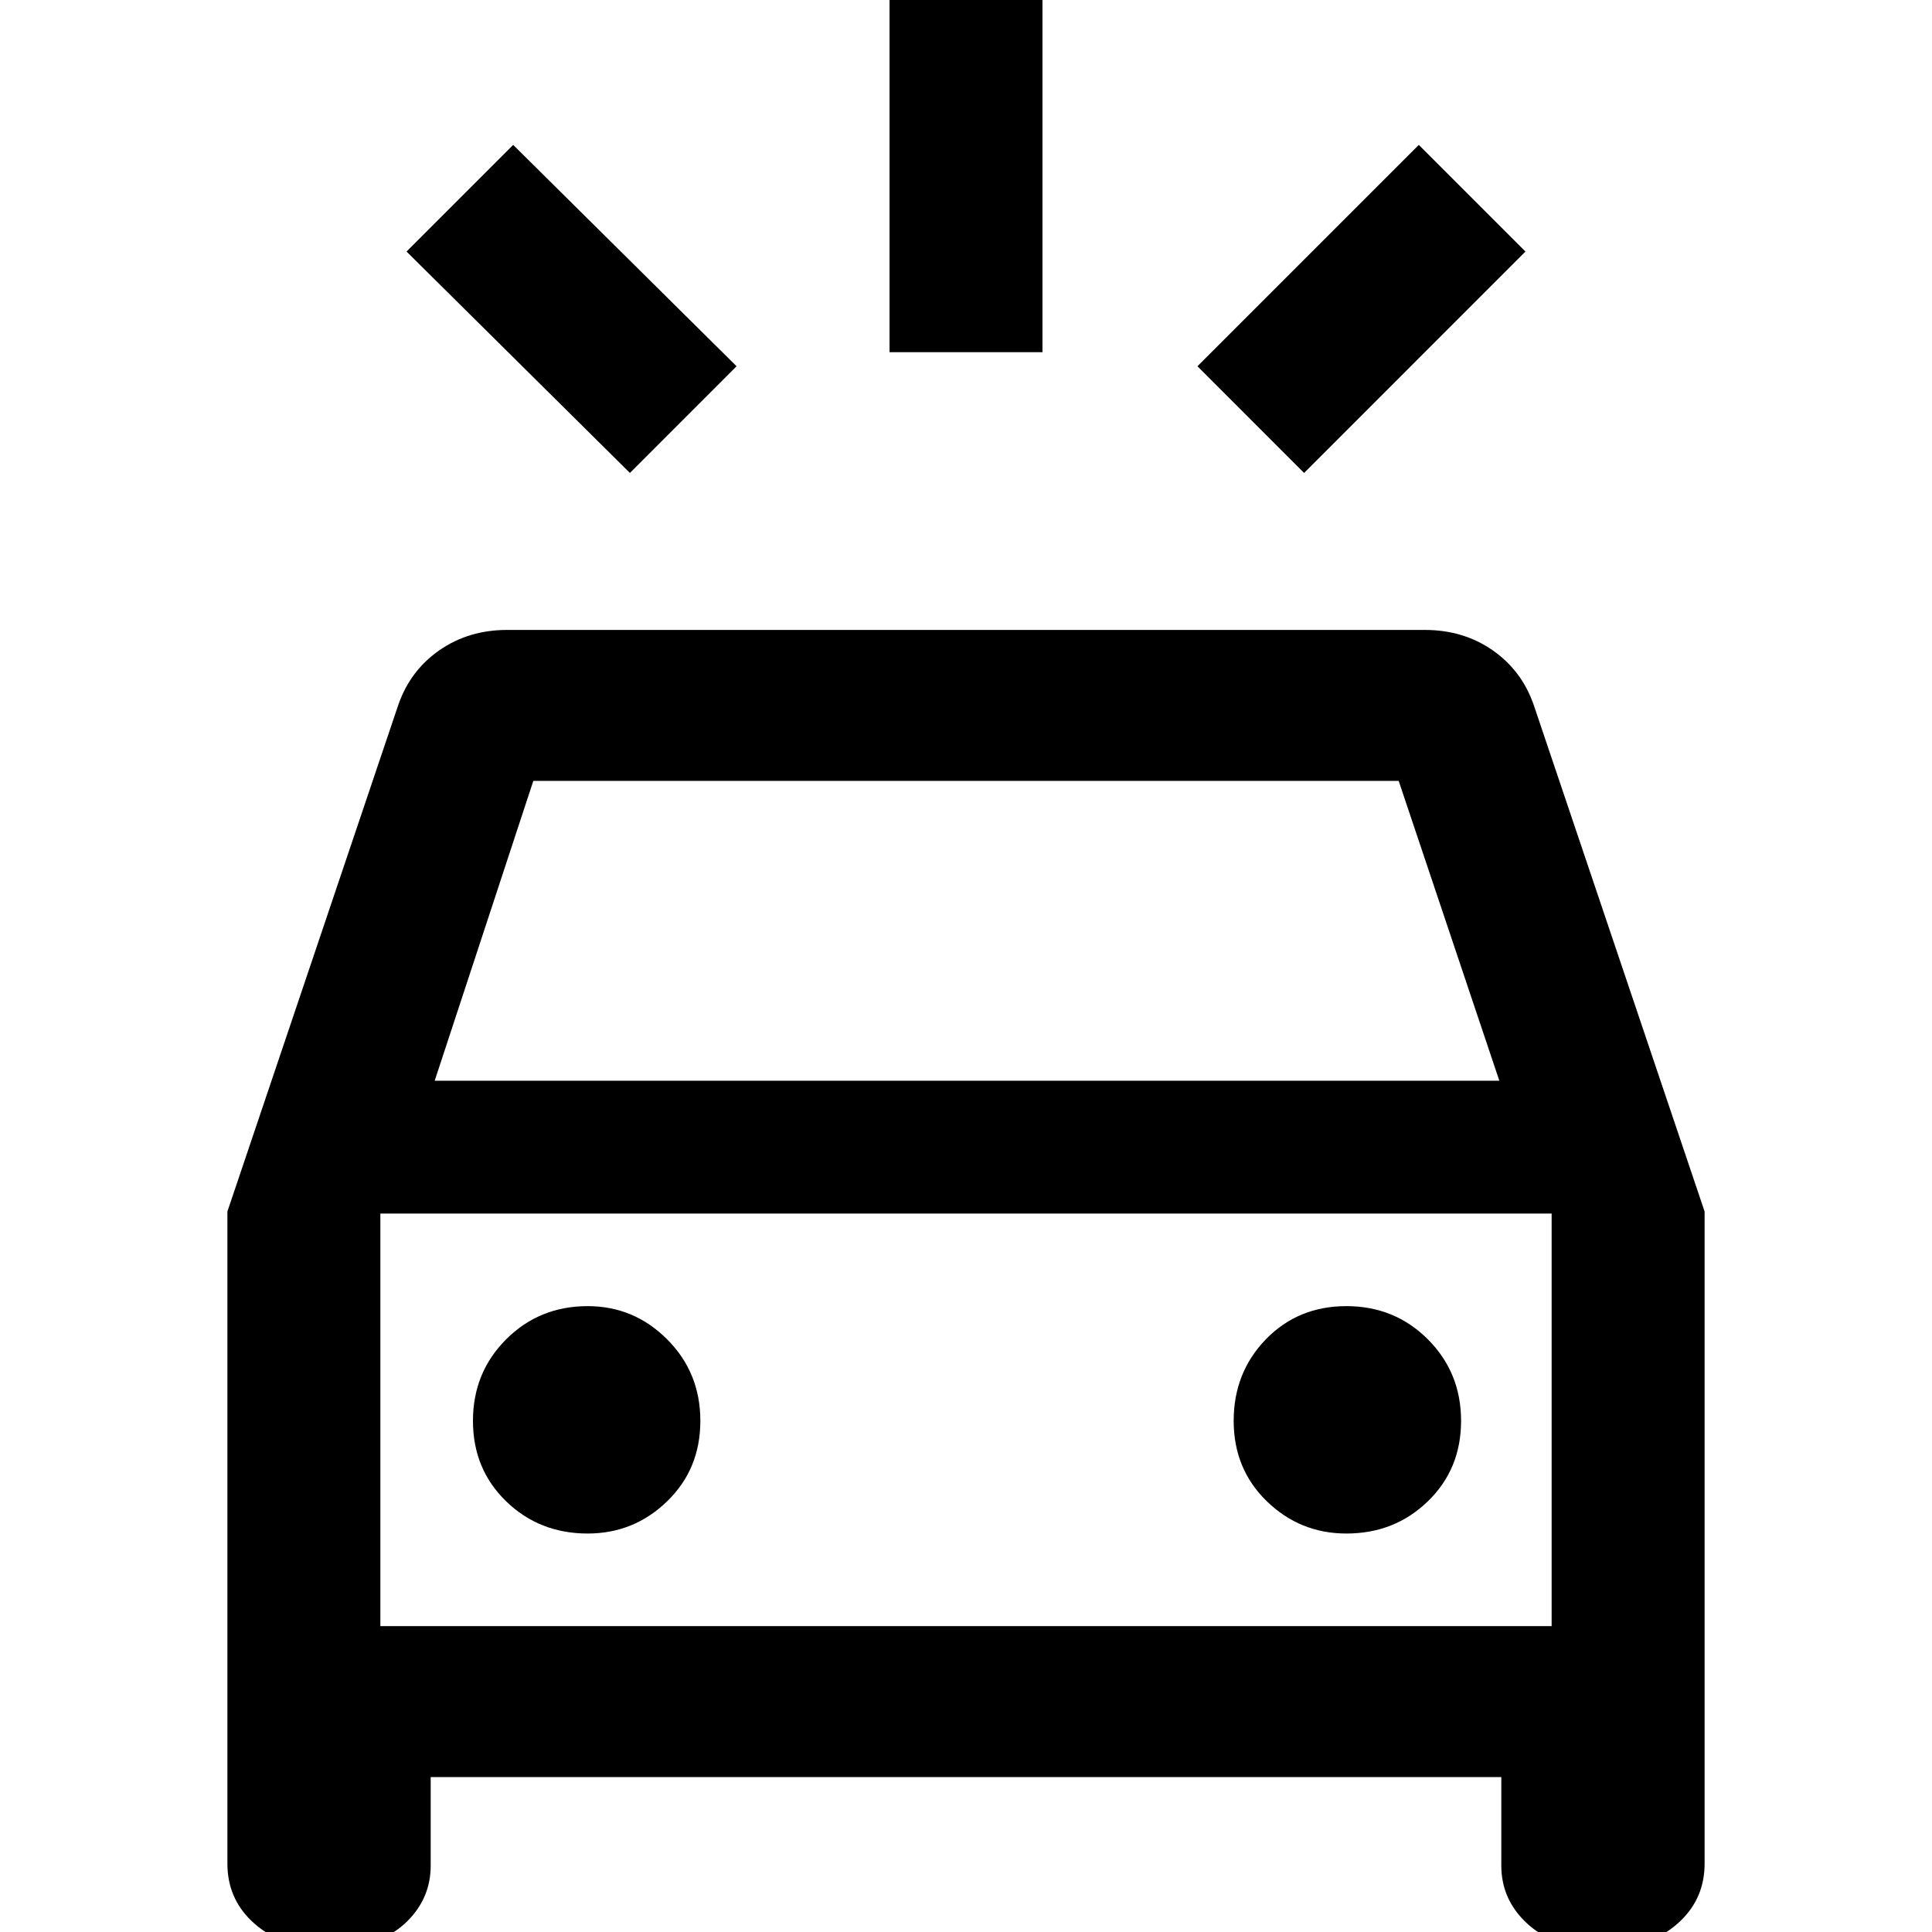 <svg xmlns="http://www.w3.org/2000/svg" height="40" width="40"><path d="M13.042 9.792 8.417 5.208 10.625 3l4.625 4.583Zm13.958 0-2.208-2.209L29.375 3l2.208 2.208Zm-8.583-2.5V-.292h3.166v7.584ZM6.375 40.25q-.667 0-1.167-.479t-.5-1.188v-13.5l3.542-10.5q.25-.708.854-1.125.604-.416 1.396-.416h19q.792 0 1.396.416.604.417.854 1.125l3.542 10.5v13.5q0 .709-.5 1.188t-1.167.479h-.917q-.666 0-1.146-.479-.479-.479-.479-1.146v-1.833H8.917v1.833q0 .667-.479 1.146-.48.479-1.188.479ZM9 22.375h22.042l-2.084-6.208H11.042ZM7.875 33.667v-8.542 8.542Zm4.292-1.917q.958 0 1.645-.667.688-.666.688-1.666 0-1-.688-1.688-.687-.687-1.645-.687-1 0-1.688.687-.687.688-.687 1.688t.687 1.666q.688.667 1.688.667Zm15.708 0q1 0 1.687-.667.688-.666.688-1.666 0-1-.688-1.688-.687-.687-1.687-.687t-1.667.687q-.666.688-.666 1.688t.687 1.666q.688.667 1.646.667Zm-20 1.917h24.25v-8.542H7.875Z"/></svg>